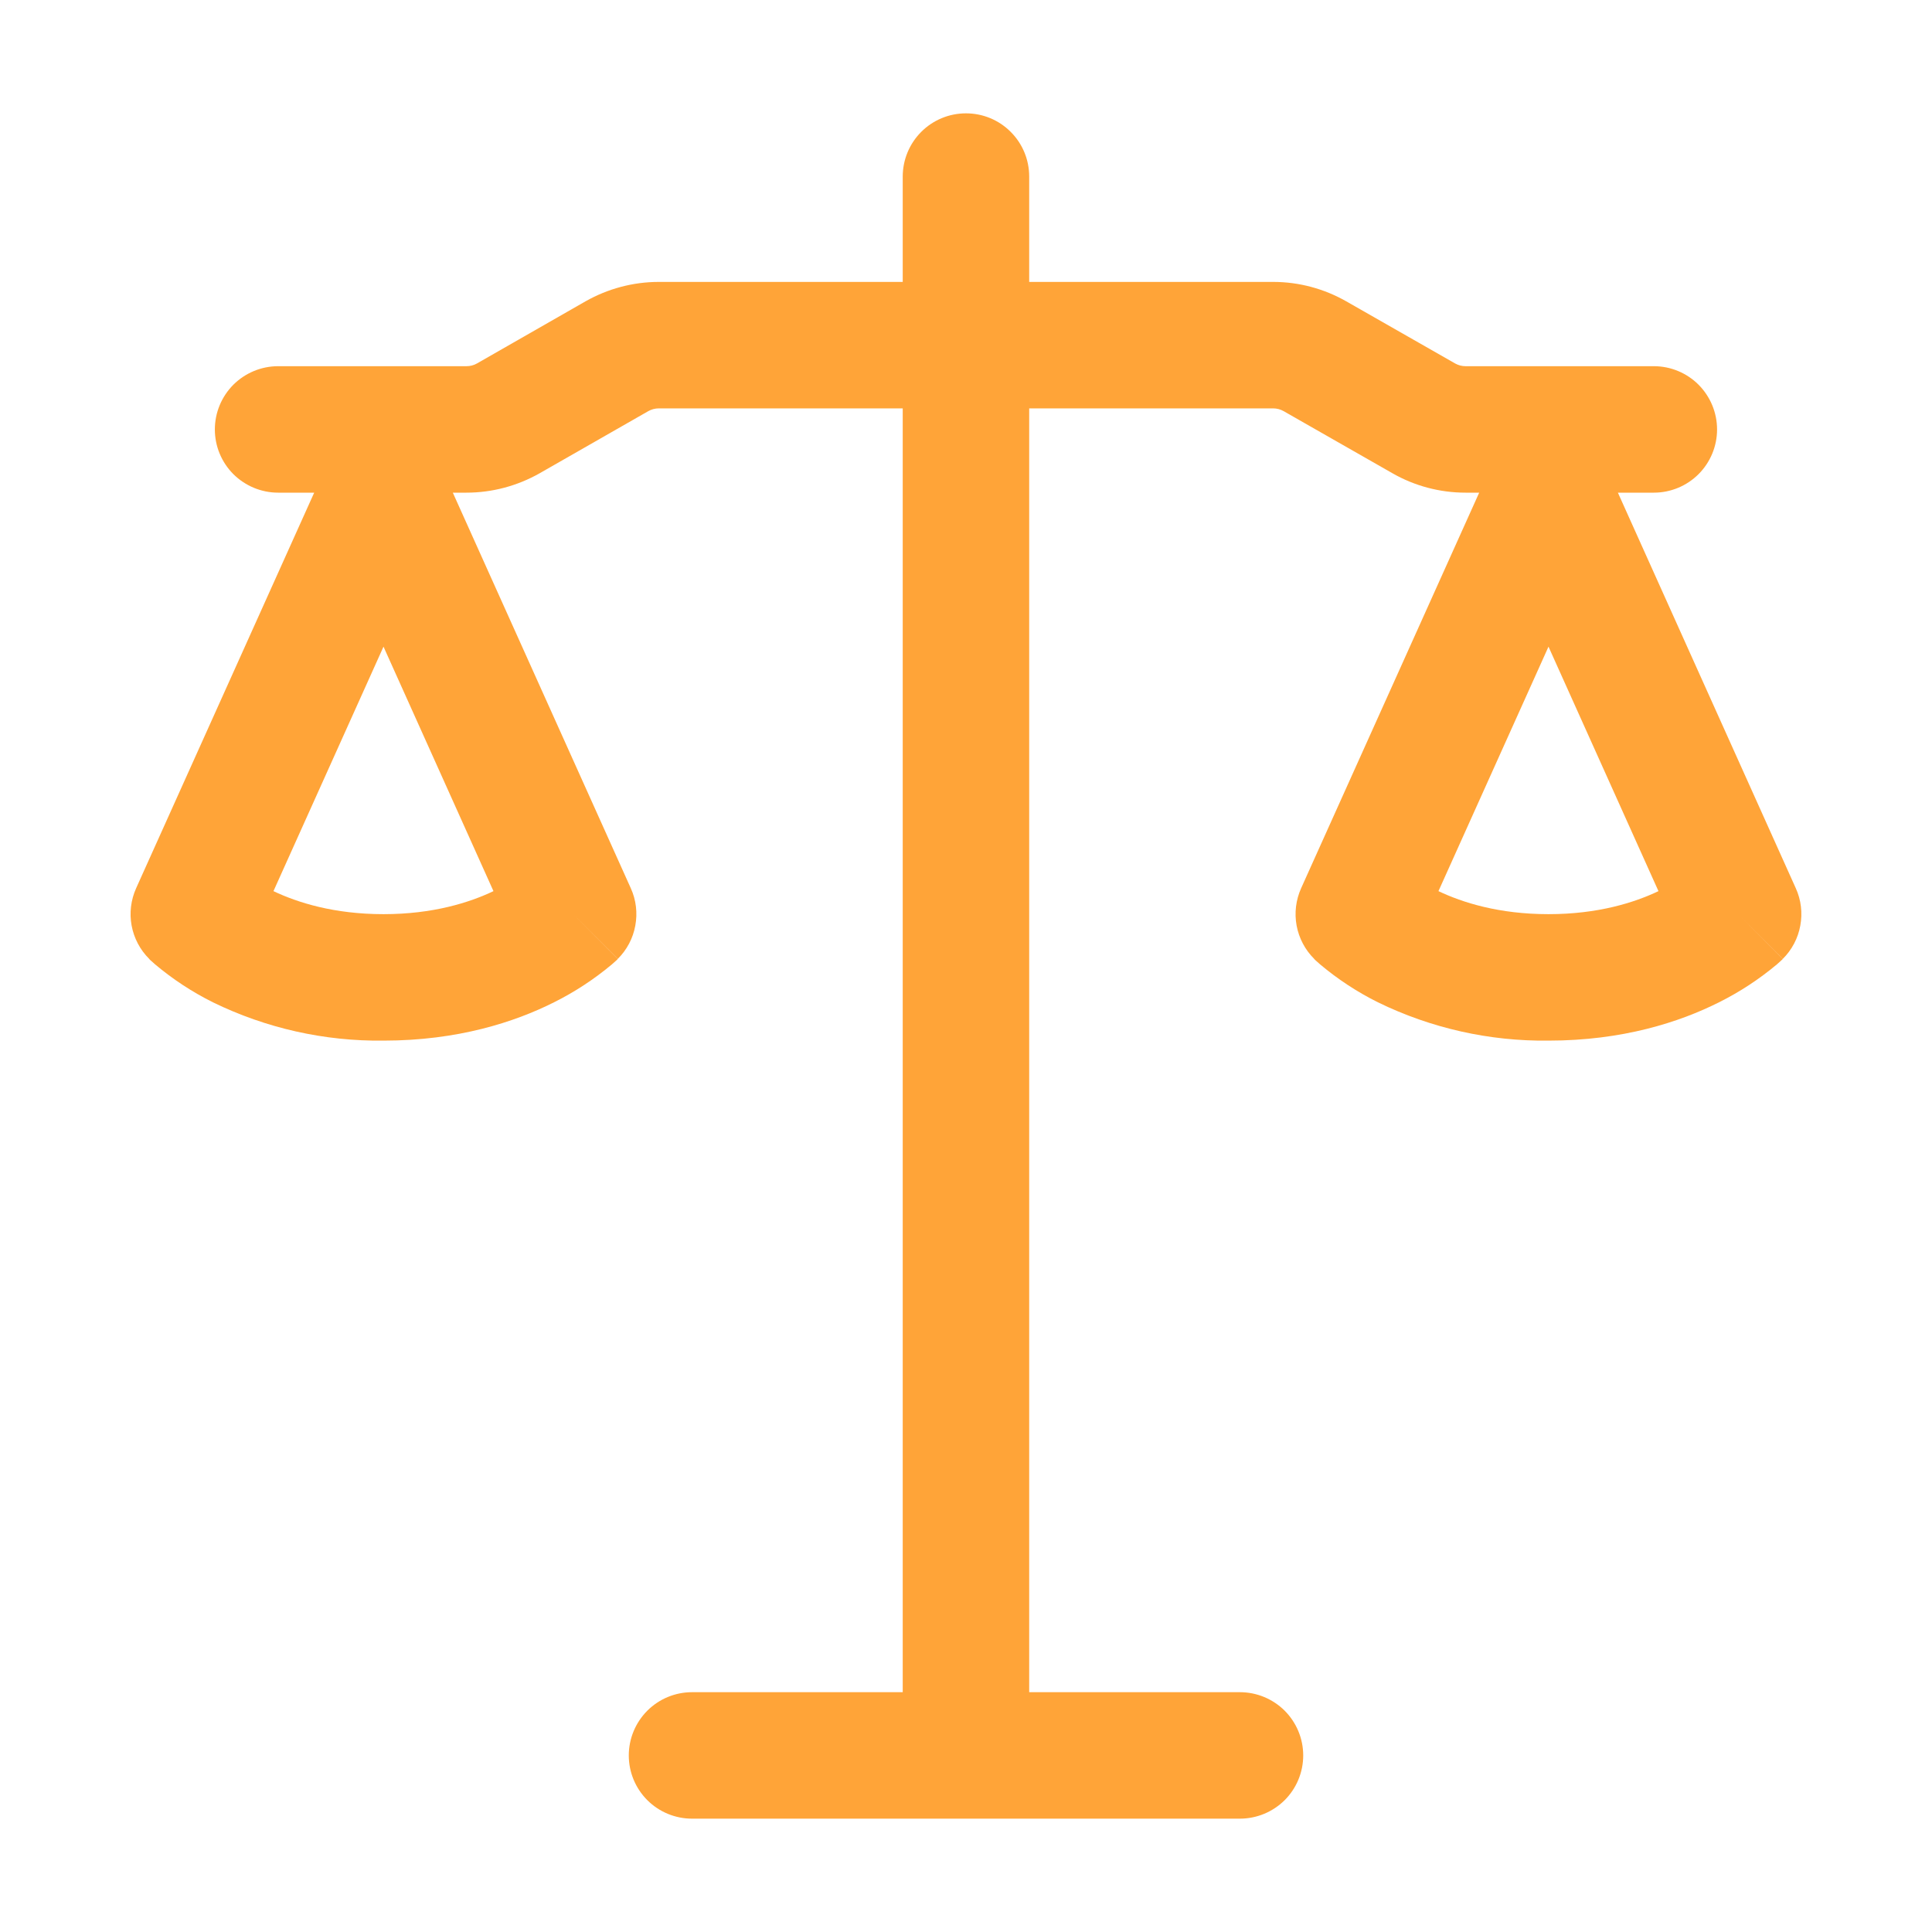 <svg width="24" height="24" viewBox="0 0 24 24" fill="none" xmlns="http://www.w3.org/2000/svg">
<path fill-rule="evenodd" clip-rule="evenodd" d="M12.785 2.193C12.785 1.985 12.703 1.785 12.555 1.638C12.408 1.49 12.208 1.408 12 1.408C11.791 1.408 11.592 1.49 11.444 1.638C11.297 1.785 11.214 1.985 11.214 2.193V3.502H8.184C7.865 3.502 7.551 3.586 7.274 3.743L5.925 4.515C5.885 4.538 5.84 4.549 5.794 4.549H3.455C3.247 4.549 3.047 4.632 2.899 4.779C2.752 4.927 2.669 5.126 2.669 5.335C2.669 5.543 2.752 5.743 2.899 5.89C3.047 6.037 3.247 6.12 3.455 6.12H3.903L1.691 11.034C1.626 11.179 1.606 11.341 1.635 11.498C1.664 11.654 1.74 11.799 1.853 11.911V11.912L1.855 11.914L1.857 11.916L1.863 11.923L1.88 11.938L1.927 11.98C2.147 12.165 2.388 12.323 2.645 12.451C3.305 12.773 4.03 12.936 4.764 12.927C5.685 12.927 6.393 12.697 6.882 12.451C7.139 12.323 7.38 12.165 7.601 11.98L7.648 11.938L7.665 11.923L7.671 11.916L7.673 11.914L7.674 11.912L7.12 11.356L7.675 11.911C7.788 11.799 7.864 11.654 7.892 11.498C7.921 11.341 7.902 11.179 7.836 11.034L5.625 6.12H5.794C6.114 6.12 6.427 6.036 6.704 5.879L8.054 5.107C8.094 5.085 8.138 5.073 8.184 5.073H11.214V21.021H8.596C8.388 21.021 8.188 21.104 8.041 21.251C7.894 21.399 7.811 21.598 7.811 21.807C7.811 22.015 7.894 22.215 8.041 22.362C8.188 22.509 8.388 22.592 8.596 22.592H15.403C15.611 22.592 15.811 22.509 15.959 22.362C16.106 22.215 16.189 22.015 16.189 21.807C16.189 21.598 16.106 21.399 15.959 21.251C15.811 21.104 15.611 21.021 15.403 21.021H12.785V5.073H15.816C15.861 5.073 15.906 5.085 15.945 5.107L17.296 5.878C17.573 6.037 17.886 6.12 18.205 6.12H18.375L16.163 11.034C16.098 11.179 16.078 11.341 16.107 11.498C16.136 11.654 16.212 11.799 16.325 11.911V11.912L16.327 11.914L16.329 11.916L16.335 11.923L16.352 11.938L16.399 11.98C16.619 12.165 16.86 12.323 17.117 12.451C17.777 12.773 18.502 12.936 19.236 12.927C20.157 12.927 20.865 12.697 21.354 12.451C21.611 12.323 21.852 12.165 22.073 11.98L22.12 11.938L22.13 11.928L22.137 11.923L22.143 11.916L22.145 11.914L22.146 11.912L21.592 11.356L22.147 11.911C22.26 11.799 22.336 11.654 22.364 11.498C22.393 11.341 22.374 11.179 22.308 11.034L20.098 6.12H20.545C20.753 6.12 20.953 6.037 21.1 5.89C21.247 5.743 21.33 5.543 21.33 5.335C21.33 5.126 21.247 4.927 21.1 4.779C20.953 4.632 20.753 4.549 20.545 4.549H18.205C18.16 4.549 18.115 4.537 18.076 4.515L16.725 3.744C16.448 3.586 16.135 3.502 15.817 3.502H12.785V2.193ZM3.397 11.07C3.696 11.212 4.149 11.356 4.764 11.356C5.379 11.356 5.832 11.212 6.13 11.07L4.764 8.033L3.397 11.07ZM17.869 11.07C18.168 11.212 18.621 11.356 19.236 11.356C19.851 11.356 20.304 11.212 20.602 11.07L19.236 8.033L17.869 11.07Z" fill="#FFA438"/>
</svg>
